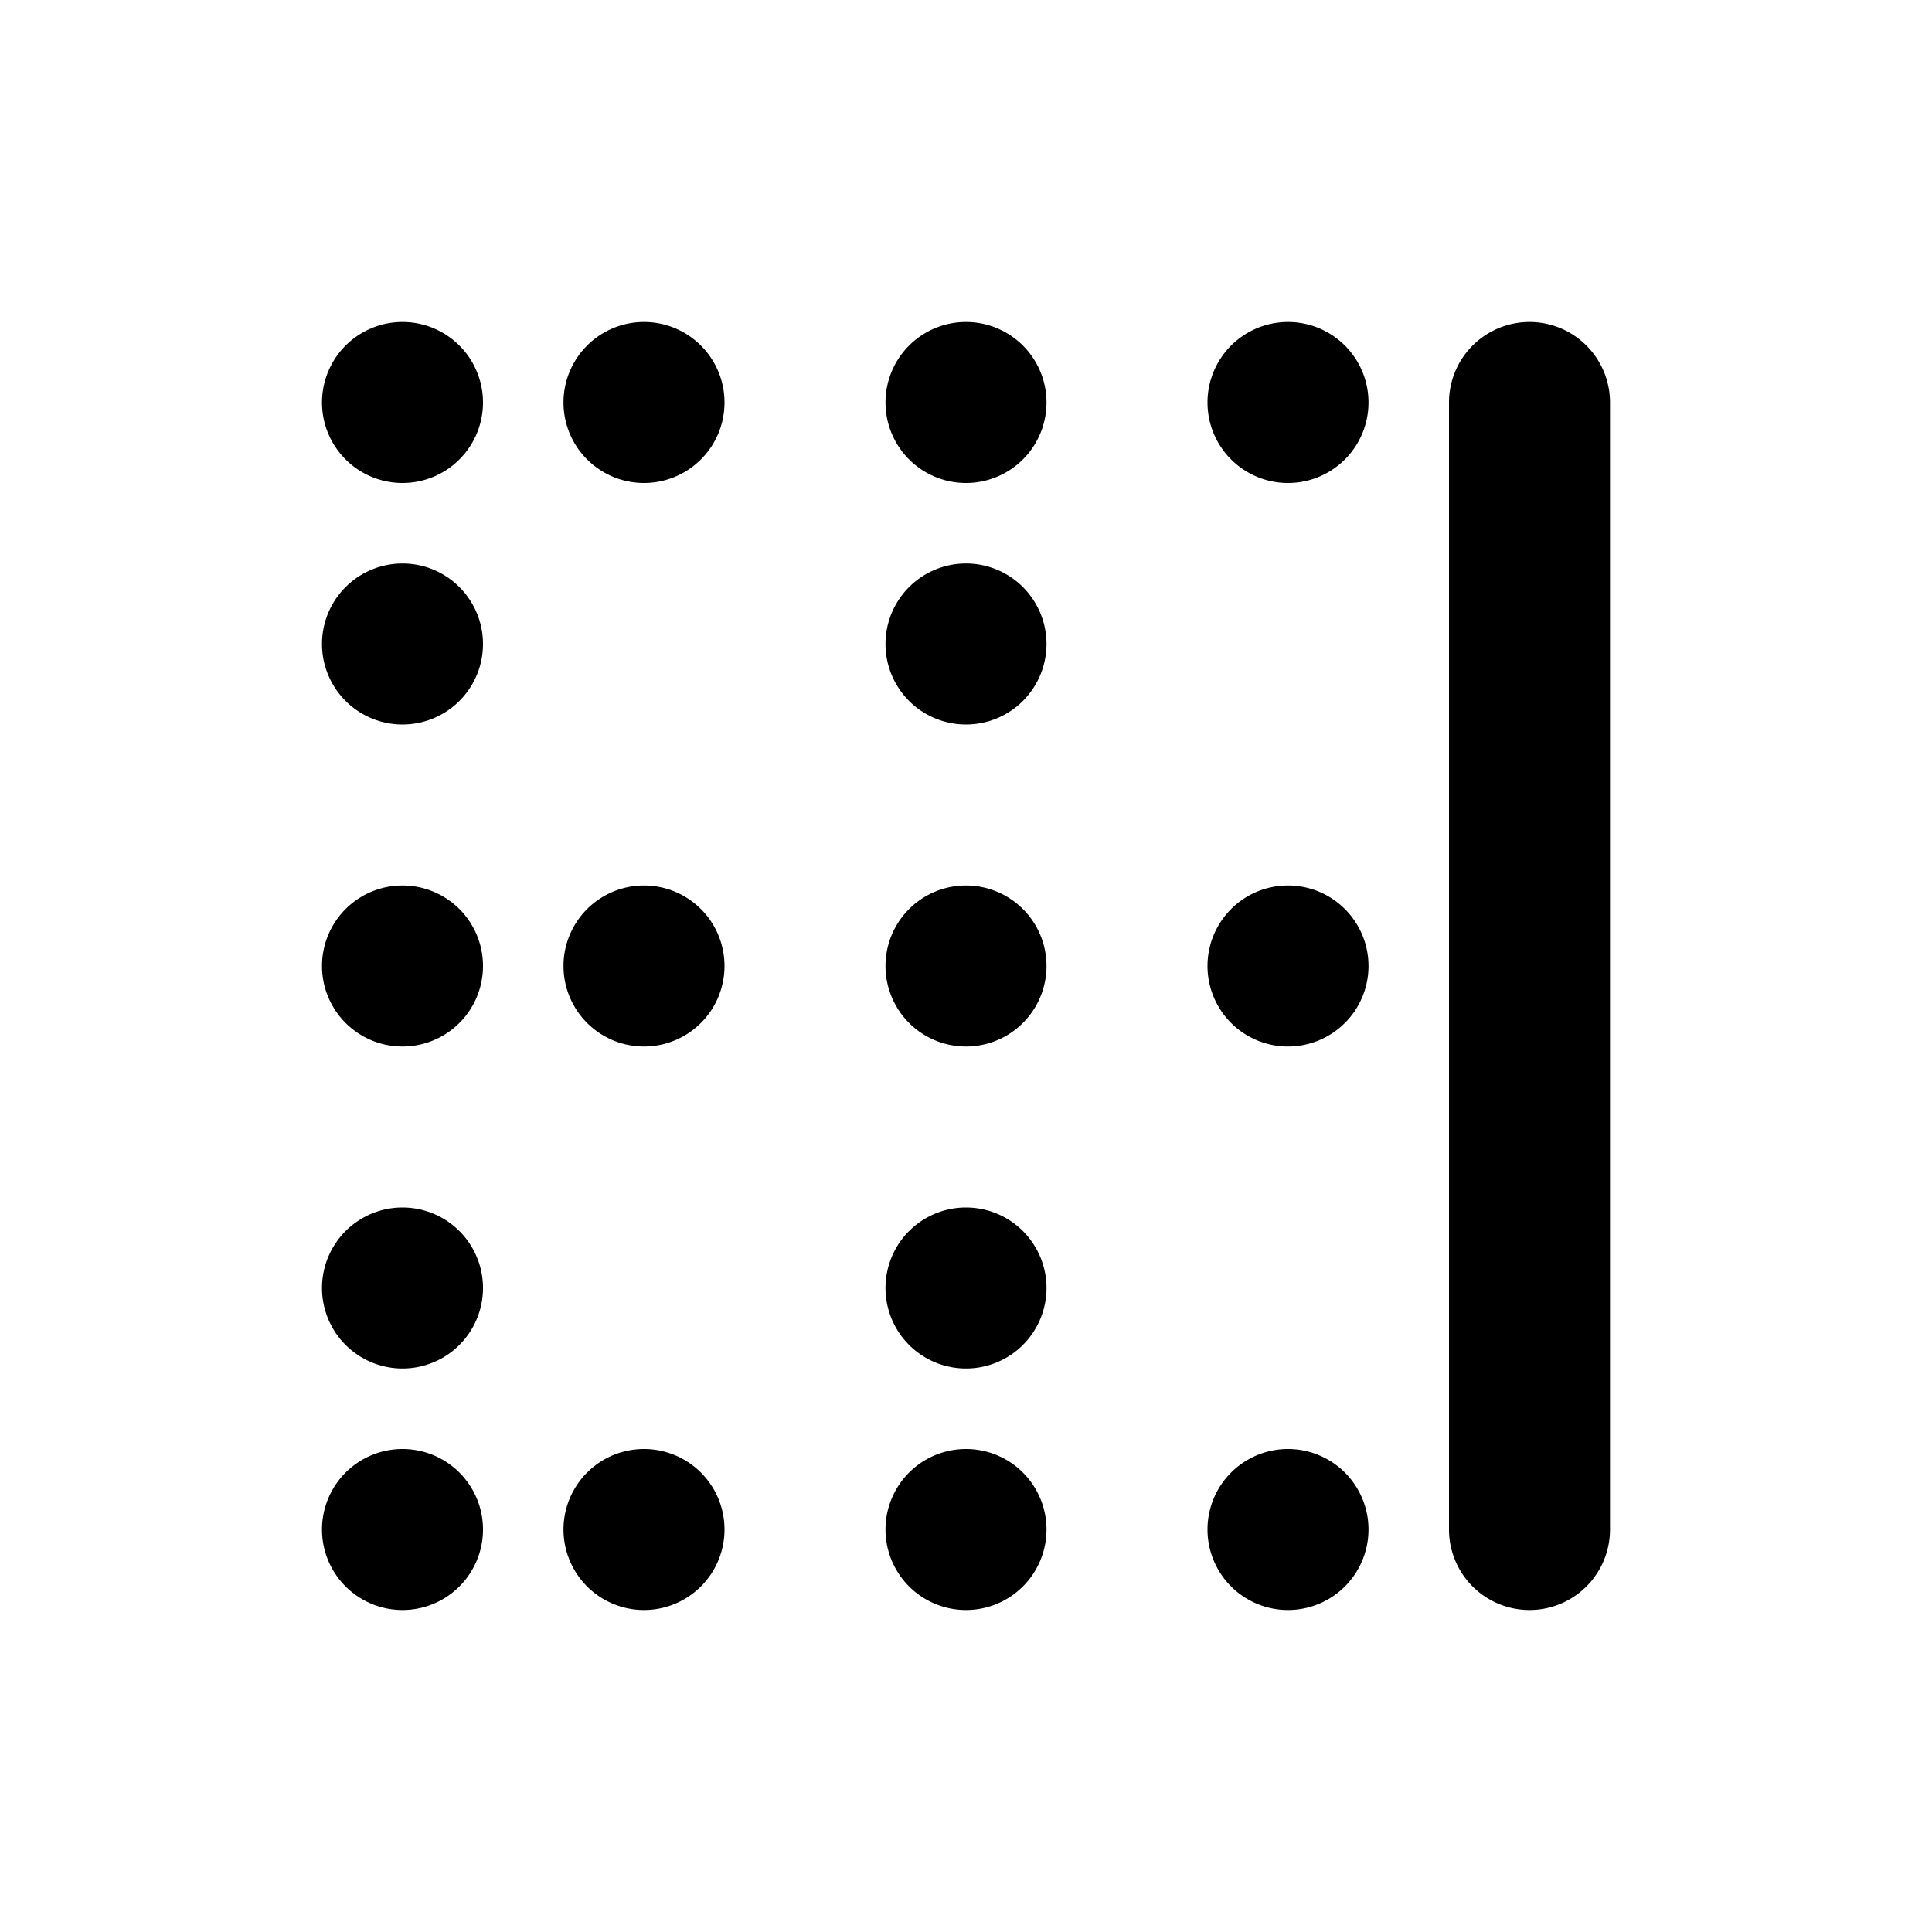 <svg width="24" height="24" fill="none" xmlns="http://www.w3.org/2000/svg"><path fill-rule="evenodd" clip-rule="evenodd" d="M6 5a1 1 0 11-2 0 1 1 0 012 0zm13-1a1 1 0 011 1v14a1 1 0 11-2 0V5a1 1 0 011-1zM8 6a1 1 0 100-2 1 1 0 000 2zm1 6a1 1 0 11-2 0 1 1 0 012 0zm7 1a1 1 0 100-2 1 1 0 000 2zm1-8a1 1 0 11-2 0 1 1 0 012 0zm-5 1a1 1 0 100-2 1 1 0 000 2zm1 2a1 1 0 11-2 0 1 1 0 012 0zm-1 5a1 1 0 100-2 1 1 0 000 2zm1 3a1 1 0 11-2 0 1 1 0 012 0zm-1 4a1 1 0 100-2 1 1 0 000 2zm5-1a1 1 0 11-2 0 1 1 0 012 0zm-9 1a1 1 0 100-2 1 1 0 000 2zm-2-1a1 1 0 11-2 0 1 1 0 012 0zm-1-2a1 1 0 100-2 1 1 0 000 2zm1-5a1 1 0 11-2 0 1 1 0 012 0zM5 9a1 1 0 100-2 1 1 0 000 2z" fill="#000"/></svg>